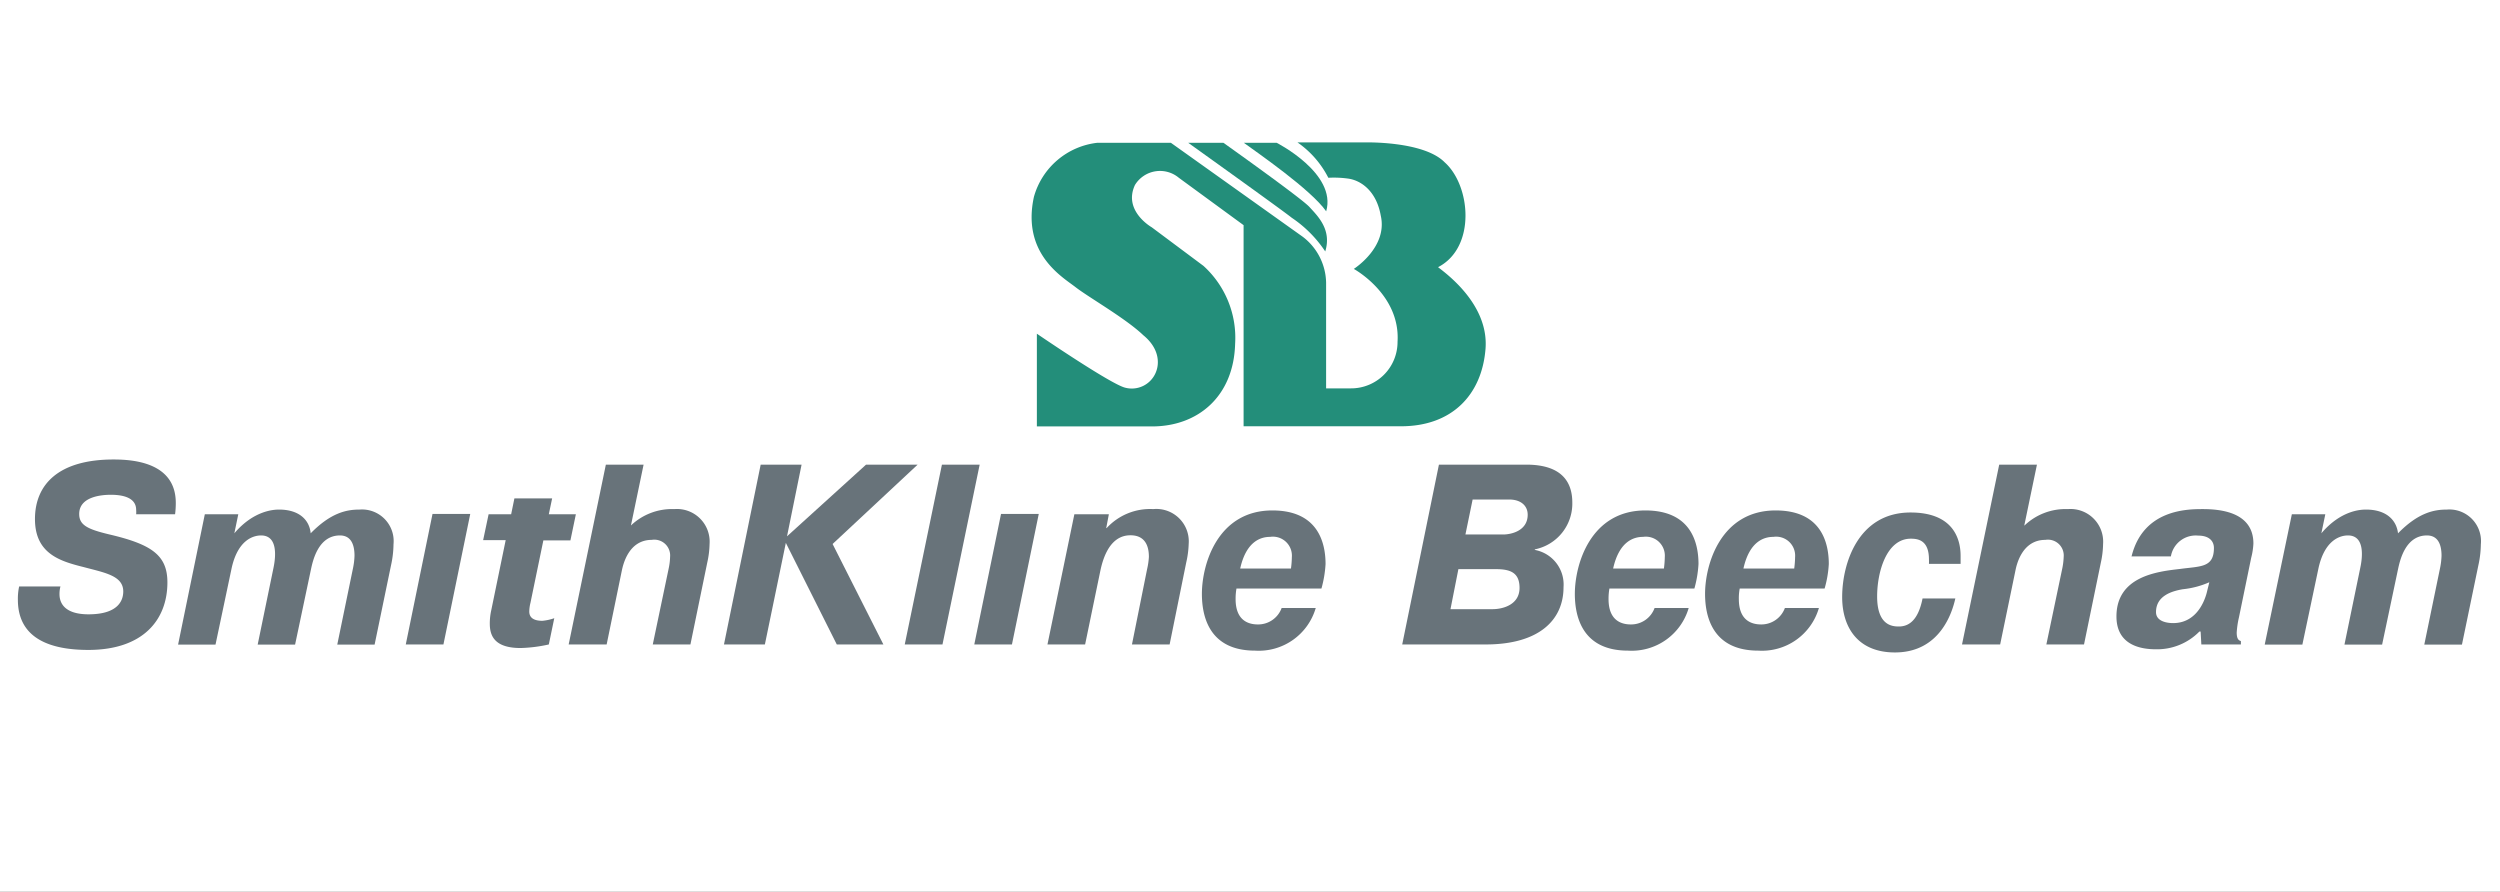 <svg id="Layer_1" data-name="Layer 1" xmlns="http://www.w3.org/2000/svg" viewBox="0 0 316 112.72"><rect x="0" y="0" width="316" height="112.72" fill="#333333" stroke="none"/><defs><style>.cls-1{fill:#fff;}.cls-1,.cls-2,.cls-3{fill-rule:evenodd;}.cls-2{fill:#238e7a;}.cls-3{fill:#68737a;}</style></defs><title>SmithKline_Beecham</title><polygon class="cls-1" points="0 0 316 0 316 112.72 0 112.72 0 0 0 0"/><path class="cls-2" d="M164,18h8.46s7.46-.21,10.14,2.51c3.31,2.94,4,10.77-.83,13.26,1.19.92,6.43,4.79,6,10.32-.46,5.81-4.23,9.79-10.68,9.79h-19.9V28.46l-8.2-6h0a3.71,3.71,0,0,0-5.53.92c-1.54,3.28,2.12,5.35,2.12,5.35h0l6.54,4.88h0a12.27,12.27,0,0,1,4,9.85c-.18,6.64-4.69,10.44-10.5,10.44H131.06V42.18h0s9.3,6.36,11.15,6.82a3.28,3.28,0,0,0,3.87-1.89c.56-1.29.36-3.17-1.57-4.74-2.21-2.12-6.91-4.79-8.57-6.08s-6.82-4.24-5.25-11.42a9.43,9.43,0,0,1,8-6.82H148l16.67,11.88h0a7.45,7.45,0,0,1,2.95,5.81V49.09h3.13a5.87,5.87,0,0,0,5.9-5.89c.37-6-5.53-9.21-5.53-9.21s4.32-2.73,3.41-6.73c-.56-3.17-2.57-4.52-4.24-4.7a13,13,0,0,0-2.39-.09A12.11,12.11,0,0,0,164,18Z"/><path class="cls-2" d="M157.22,18.05h4.15s7.64,3.87,6.26,8.66c-1.93-2.76-8.77-7.46-10.41-8.66Z"/><path class="cls-2" d="M150.22,18.05h4.42s9.86,7,10.87,8.11,2.86,2.85,2,5.62a15.4,15.4,0,0,0-4.24-4.26c-1.38-1.1-13.08-9.47-13.08-9.47Z"/><path class="cls-3" d="M7.65,74.09a3.66,3.66,0,0,0-.13,1c0,.64.16,2.56,3.67,2.56,4,0,4.39-2,4.39-2.89,0-2-2.36-2.37-5-3.08C7.61,70.94,4.42,70,4.42,65.61s3-7.53,9.93-7.53c2.54,0,7.87.39,7.87,5.49A10.81,10.81,0,0,1,22.13,65H17.21a3.32,3.32,0,0,0,0-.55c0-1.49-1.54-1.91-3.2-1.91-1.16,0-4,.22-4,2.43,0,1.4,1.06,1.92,3.76,2.57,5.39,1.26,7.39,2.63,7.39,6.07,0,4.67-3,8.54-10,8.54-4.41,0-8.9-1.21-8.9-6.34a7.36,7.36,0,0,1,.16-1.68H7.65Z"/><path class="cls-3" d="M30.12,65l-.5,2.41h0c2.45-2.89,5-3,5.65-3,2.6,0,3.85,1.36,4,3,2.54-2.59,4.51-3,6.17-3a4,4,0,0,1,4.3,4.38,13,13,0,0,1-.32,2.69h0l-2.07,10H42.63l2-9.71h0a8.87,8.87,0,0,0,.18-1.53c0-1.23-.34-2.56-1.84-2.56-2.79,0-3.45,3.31-3.67,4.32h0l-2,9.48H32.57l2-9.71h0c.31-1.49.53-4.09-1.57-4.09-1,0-3,.58-3.76,4.32h0l-2,9.48H22.51L25.89,65Z"/><polygon class="cls-3" points="59.44 64.96 56.05 81.46 51.29 81.46 54.67 64.96 59.44 64.96 59.44 64.96 59.44 64.96"/><path class="cls-3" d="M61.76,65h2.85l.41-2h4.77l-.42,2h3.42l-.69,3.31H68.68L67.05,76.2h0a4.84,4.84,0,0,0-.15,1.1c0,.75.53,1.17,1.66,1.17a6.32,6.32,0,0,0,1.5-.33h0l-.69,3.32h0a18.43,18.43,0,0,1-3.57.45c-3.36,0-3.89-1.62-3.89-3.08a7.68,7.68,0,0,1,.19-1.72h0l1.82-8.84H61.07L61.76,65Z"/><path class="cls-3" d="M79.75,66.42a7.54,7.54,0,0,1,5.49-2.07,4.13,4.13,0,0,1,4.45,4.41,11.7,11.7,0,0,1-.29,2.34h0L87.27,81.46H82.51l2-9.55h0a8,8,0,0,0,.19-1.52,2,2,0,0,0-2.32-2.15c-2.94,0-3.63,3.15-3.79,3.93h0l-1.91,9.29H71.88l4.7-22.73h4.77l-1.6,7.69Z"/><polygon class="cls-3" points="109.47 58.73 115.99 58.73 105.24 68.76 111.66 81.46 105.77 81.46 99.33 68.62 96.68 81.46 91.51 81.46 96.15 58.73 101.32 58.73 99.48 67.79 109.47 58.73 109.47 58.73 109.47 58.73"/><polygon class="cls-3" points="123.83 58.73 119.13 81.46 114.36 81.46 119.06 58.73 123.83 58.73 123.83 58.73 123.83 58.73"/><polygon class="cls-3" points="131.3 64.96 127.91 81.46 123.15 81.46 126.53 64.96 131.3 64.96 131.3 64.96 131.3 64.96"/><path class="cls-3" d="M139.82,66.75h.06a7.46,7.46,0,0,1,5.89-2.4,4.1,4.1,0,0,1,4.48,4.41,12,12,0,0,1-.31,2.34h0l-2.1,10.36h-4.76L145,71.91h0a9,9,0,0,0,.22-1.52c0-.85-.16-2.73-2.32-2.73-.94,0-2.95.32-3.82,4.51h0l-1.92,9.29h-4.76L135.8,65h4.36l-.34,1.79Z"/><path class="cls-3" d="M192.91,58.73c4.8,0,5.83,2.5,5.83,4.8A5.9,5.9,0,0,1,194,69.44h0l0,.07h0a4.45,4.45,0,0,1,3.63,4.71c0,4.18-3.13,7.24-9.84,7.24H177.24l4.64-22.73Zm-7.68,8.83H190c1,0,3.1-.45,3.1-2.5,0-1.17-.91-1.92-2.32-1.92h-4.64l-.91,4.42ZM183.32,77h5.33c1.35,0,3.42-.58,3.42-2.69,0-1.95-1.19-2.37-3-2.37h-4.73l-1,5.06Z"/><path class="cls-3" d="M213.45,76.85a7.5,7.5,0,0,1-7.67,5.39c-5.87,0-6.72-4.44-6.72-7.17,0-3.77,2-10.55,8.91-10.55,5.73,0,6.72,4,6.72,6.78a14.47,14.47,0,0,1-.52,3.09H203.43a7.39,7.39,0,0,0-.11,1.33c0,2.66,1.55,3.21,2.82,3.21a3.16,3.16,0,0,0,3-2.08h4.27Zm-3.13-5a12.07,12.07,0,0,0,.11-1.43,2.4,2.4,0,0,0-2.74-2.56c-1.08,0-3,.45-3.79,4h6.42Z"/><path class="cls-3" d="M166.31,76.85a7.5,7.5,0,0,1-7.67,5.39c-5.87,0-6.72-4.44-6.72-7.17,0-3.77,2-10.55,8.91-10.55,5.72,0,6.72,4,6.72,6.78a14.47,14.47,0,0,1-.52,3.09H156.29a7.39,7.39,0,0,0-.11,1.33c0,2.66,1.55,3.21,2.82,3.21a3.16,3.16,0,0,0,3-2.08h4.27Zm-3.13-5a12.07,12.07,0,0,0,.11-1.43,2.4,2.4,0,0,0-2.74-2.56c-1.08,0-3,.45-3.79,4h6.42Z"/><path class="cls-3" d="M229.91,76.85a7.49,7.49,0,0,1-7.66,5.39c-5.87,0-6.73-4.44-6.73-7.17,0-3.77,2-10.55,8.92-10.55,5.72,0,6.72,4,6.72,6.78a13.9,13.9,0,0,1-.53,3.09H219.9a6.58,6.58,0,0,0-.11,1.33c0,2.66,1.55,3.21,2.82,3.21a3.17,3.17,0,0,0,3-2.08h4.26Zm-3.12-5a12.07,12.07,0,0,0,.11-1.43,2.4,2.4,0,0,0-2.74-2.56c-1.08,0-3,.45-3.79,4h6.42Z"/><path class="cls-3" d="M247.16,75.62c-.39,1.79-1.94,6.85-7.64,6.85-4.67,0-6.67-3.15-6.67-7,0-4.22,2-10.69,8.64-10.69,5.2,0,6.33,3.09,6.33,5.49,0,.33,0,.68,0,1h-4a5.15,5.15,0,0,0,0-.55c0-2.44-1.38-2.63-2.29-2.63-3.1,0-4.26,4.25-4.26,7.3,0,3.64,1.88,3.8,2.74,3.8,1.19,0,2.43-.68,3-3.54h4.15Z"/><path class="cls-3" d="M255.9,66.42a7.51,7.51,0,0,1,5.48-2.07,4.13,4.13,0,0,1,4.45,4.41,11.68,11.68,0,0,1-.28,2.34h0l-2.13,10.36h-4.76l2-9.55h0a8.9,8.9,0,0,0,.19-1.52,2,2,0,0,0-2.32-2.15c-2.95,0-3.64,3.15-3.79,3.93h0l-1.92,9.29H248l4.7-22.73h4.77l-1.6,7.69Z"/><path class="cls-3" d="M269.44,70.29c1.48-5.91,7.06-5.94,9-5.94,5.3,0,6.39,2.33,6.39,4.35a8.73,8.73,0,0,1-.28,1.81h0L283,78.05h0a11.51,11.51,0,0,0-.28,1.91c0,.88.31,1,.53,1.07h0v.43h-5l-.09-1.63H278a7.49,7.49,0,0,1-5.48,2.24c-1.7,0-5-.39-5-4.15,0-5.07,5.17-5.68,8-6,2.6-.36,4.32-.13,4.32-2.66,0-.75-.47-1.56-2-1.56a3.18,3.18,0,0,0-3.44,2.63h-5Zm9.81,3.31a11.17,11.17,0,0,1-3.35.88c-1.28.22-3.38.78-3.38,2.89,0,1.2,1.44,1.39,2.16,1.39,3.41,0,4.23-3.7,4.32-4.12h0l.25-1Z"/><path class="cls-3" d="M293.92,65l-.5,2.41h0c2.45-2.89,4.95-3,5.64-3,2.61,0,3.86,1.36,4.05,3,2.54-2.59,4.51-3,6.17-3a4,4,0,0,1,4.3,4.38,13,13,0,0,1-.32,2.69h0l-2.07,10h-4.76l2-9.71h0a8.87,8.87,0,0,0,.18-1.53c0-1.23-.34-2.56-1.85-2.56-2.78,0-3.44,3.31-3.66,4.32h0l-2,9.48h-4.76l2-9.71h0c.32-1.49.54-4.09-1.56-4.09-1,0-3,.58-3.76,4.32h0l-2,9.48h-4.76L289.69,65Z"/></svg>